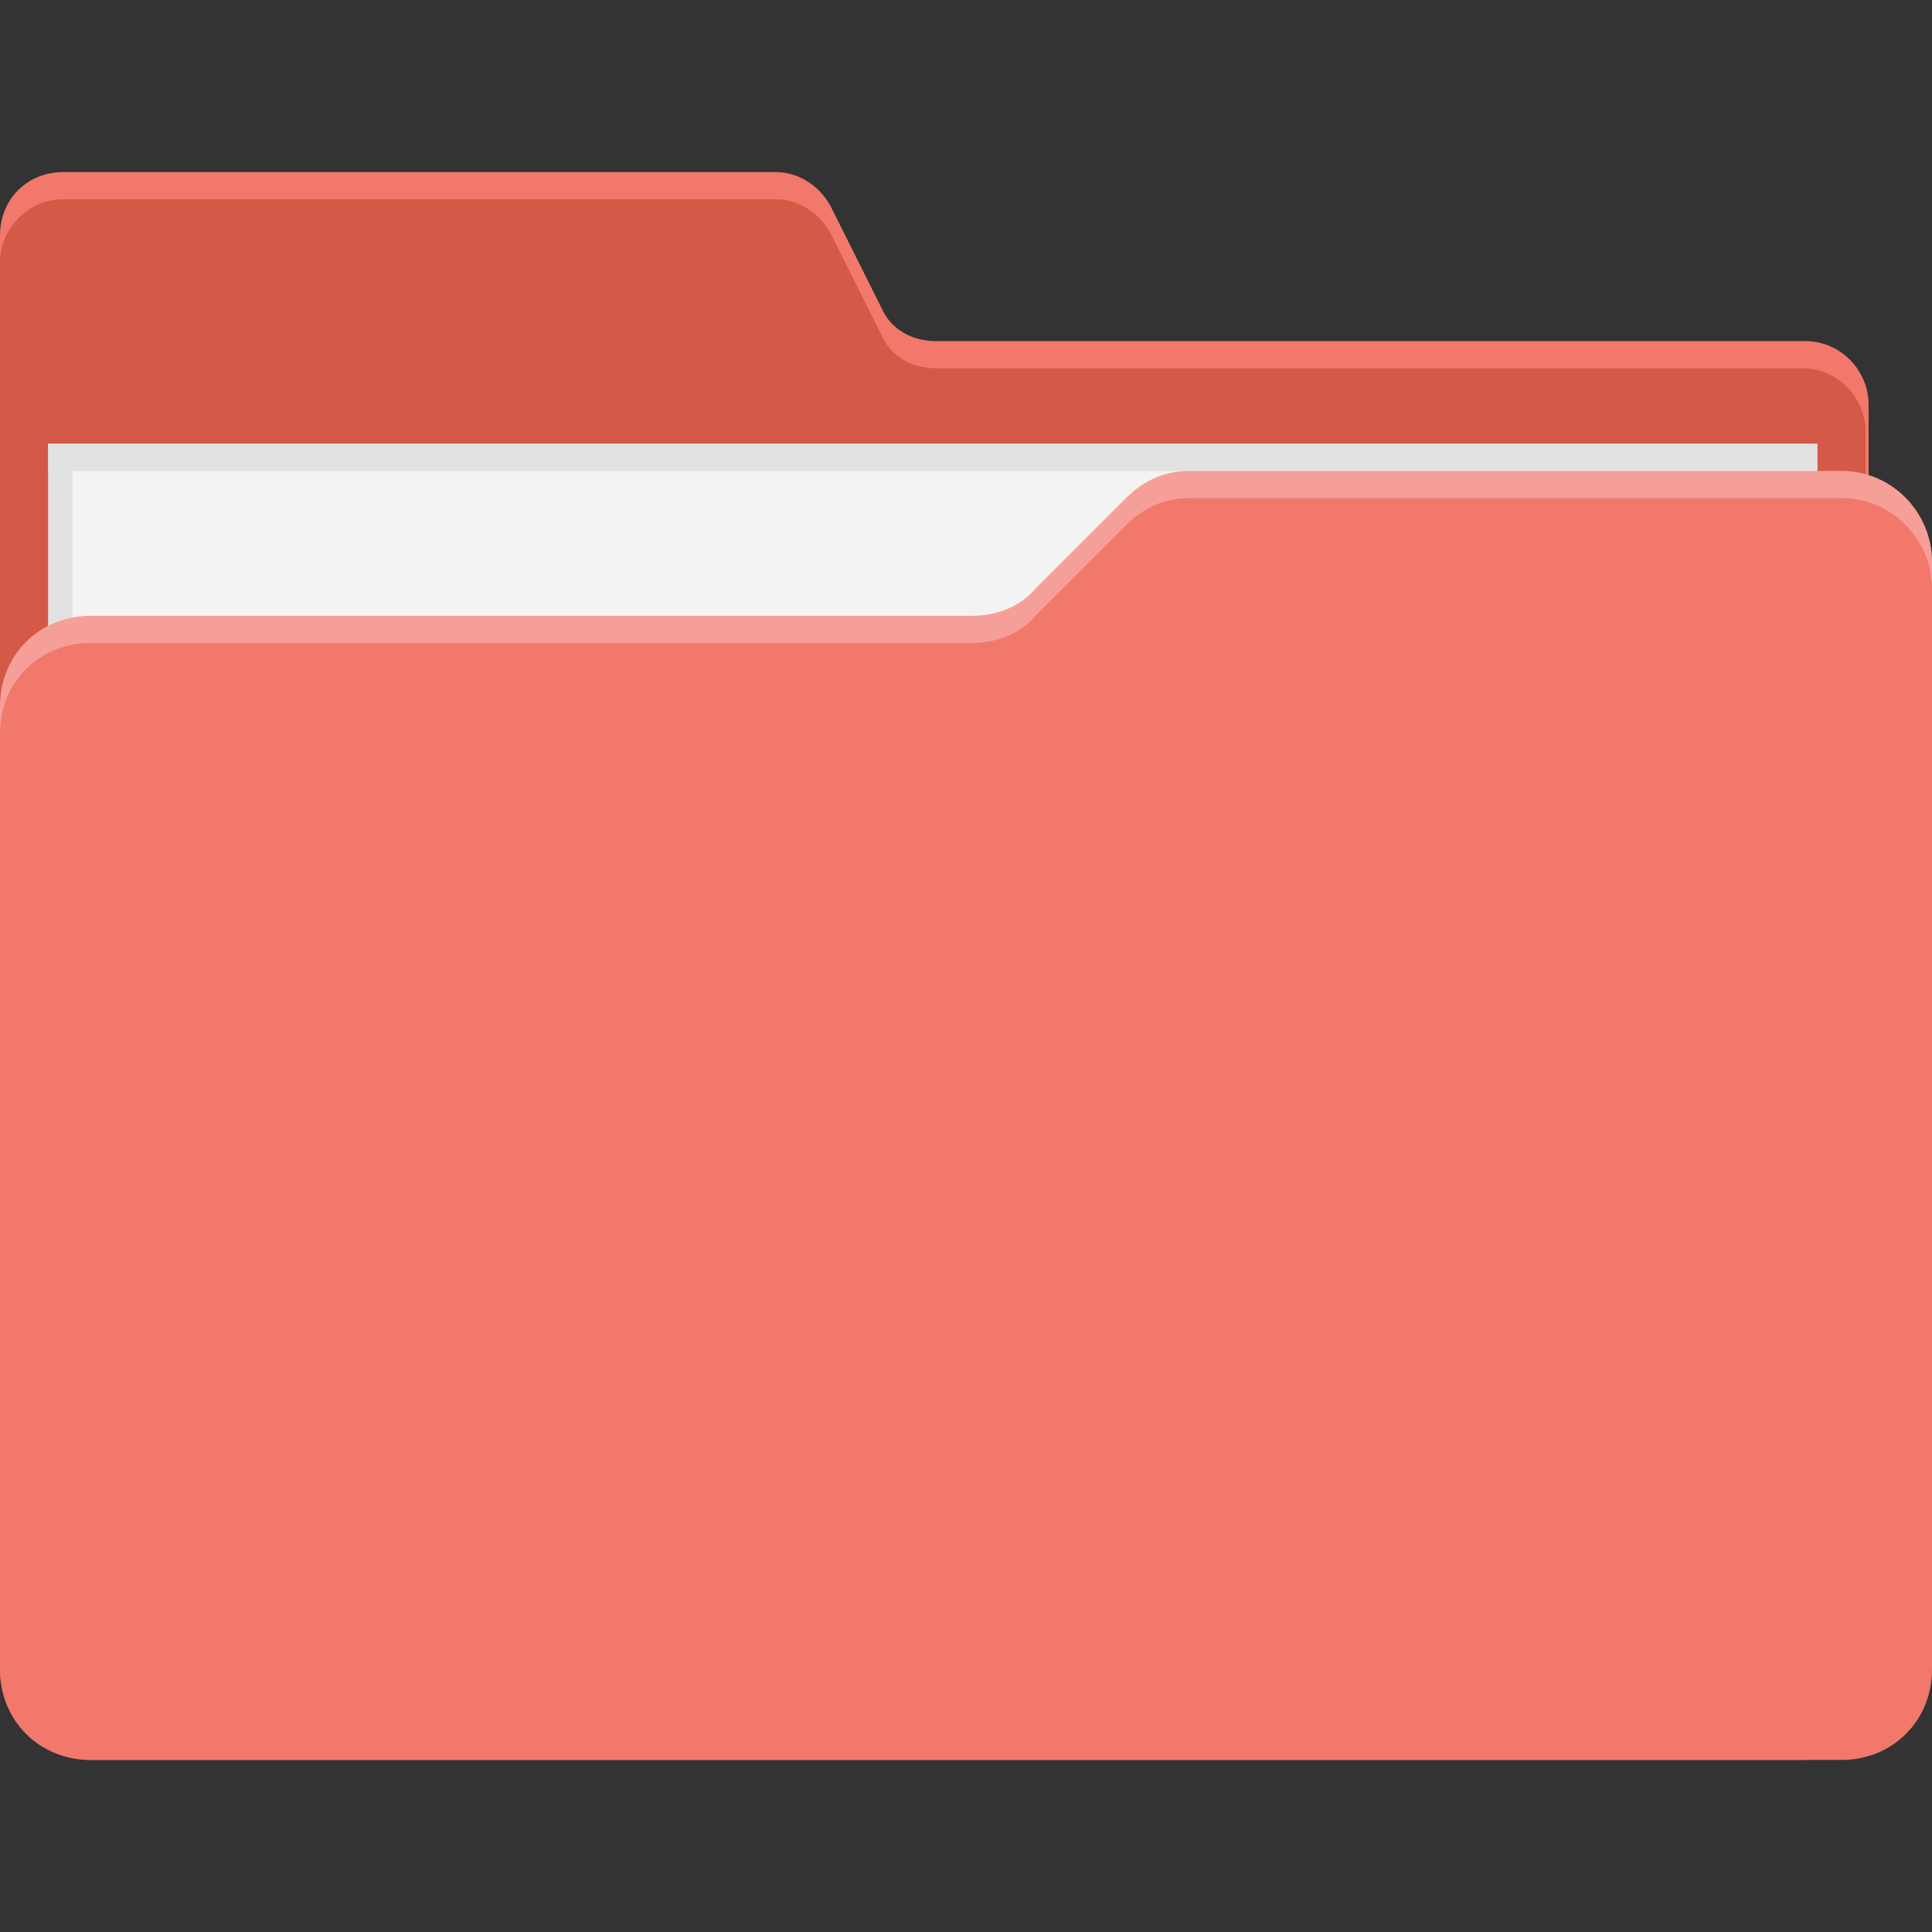 <svg xmlns="http://www.w3.org/2000/svg" enable-background="new 0 0 64 64" viewBox="0 0 64 64"><rect x="0" y="0" width="64" height="64" fill="#333333" stroke="none"/><path fill="#f2786b" d="M2.1,57.4h57.7c1.1,0,2.1-0.9,2.1-2.1V13.4c0-1.1-0.9-2.1-2.1-2.1H31c-0.8,0-1.5-0.4-1.8-1.1l-1.7-3.4
		c-0.4-0.7-1.1-1.1-1.8-1.1H2.1C0.9,5.7,0,6.6,0,7.8v47.5C0,56.4,0.9,57.4,2.1,57.4z"/><path fill="#d45947" d="M3,58.3h56.7c1.1,0,2.1-0.9,2.1-2.1V14.3c0-1.1-0.9-2.1-2.1-2.1H31c-0.8,0-1.5-0.4-1.8-1.1l-1.7-3.4
		c-0.4-0.7-1.1-1.1-1.8-1.1H2.1C0.9,6.6,0,7.6,0,8.7v46.6C0,56.9,1.3,58.3,3,58.3z"/><rect width="58.6" height="21.1" x="1.6" y="14.7" fill="#f3f3f3"/><rect width=".8" height="21.1" x="1.6" y="14.7" fill="#e2e2e2"/><rect width="58.6" height=".9" x="1.6" y="14.7" fill="#e2e2e2"/><path fill="#f69f99" d="M64,18.6v35.8c0,1.7-1.3,3-3,3H3c-1.7,0-3-1.3-3-3v-31c0-1.7,1.3-3,3-3h29.2c0.8,0,1.6-0.3,2.1-0.9l3-3
		c0.6-0.6,1.3-0.9,2.1-0.9H61C62.7,15.6,64,17,64,18.6z"/><path fill="#f2786b" d="M64,19.5v35.8c0,1.7-1.3,3-3,3H3c-1.7,0-3-1.3-3-3v-31c0-1.7,1.3-3,3-3h29.2c0.8,0,1.6-0.3,2.1-0.9l3-3
		c0.6-0.6,1.3-0.9,2.1-0.9H61C62.7,16.5,64,17.9,64,19.5z"/></svg>